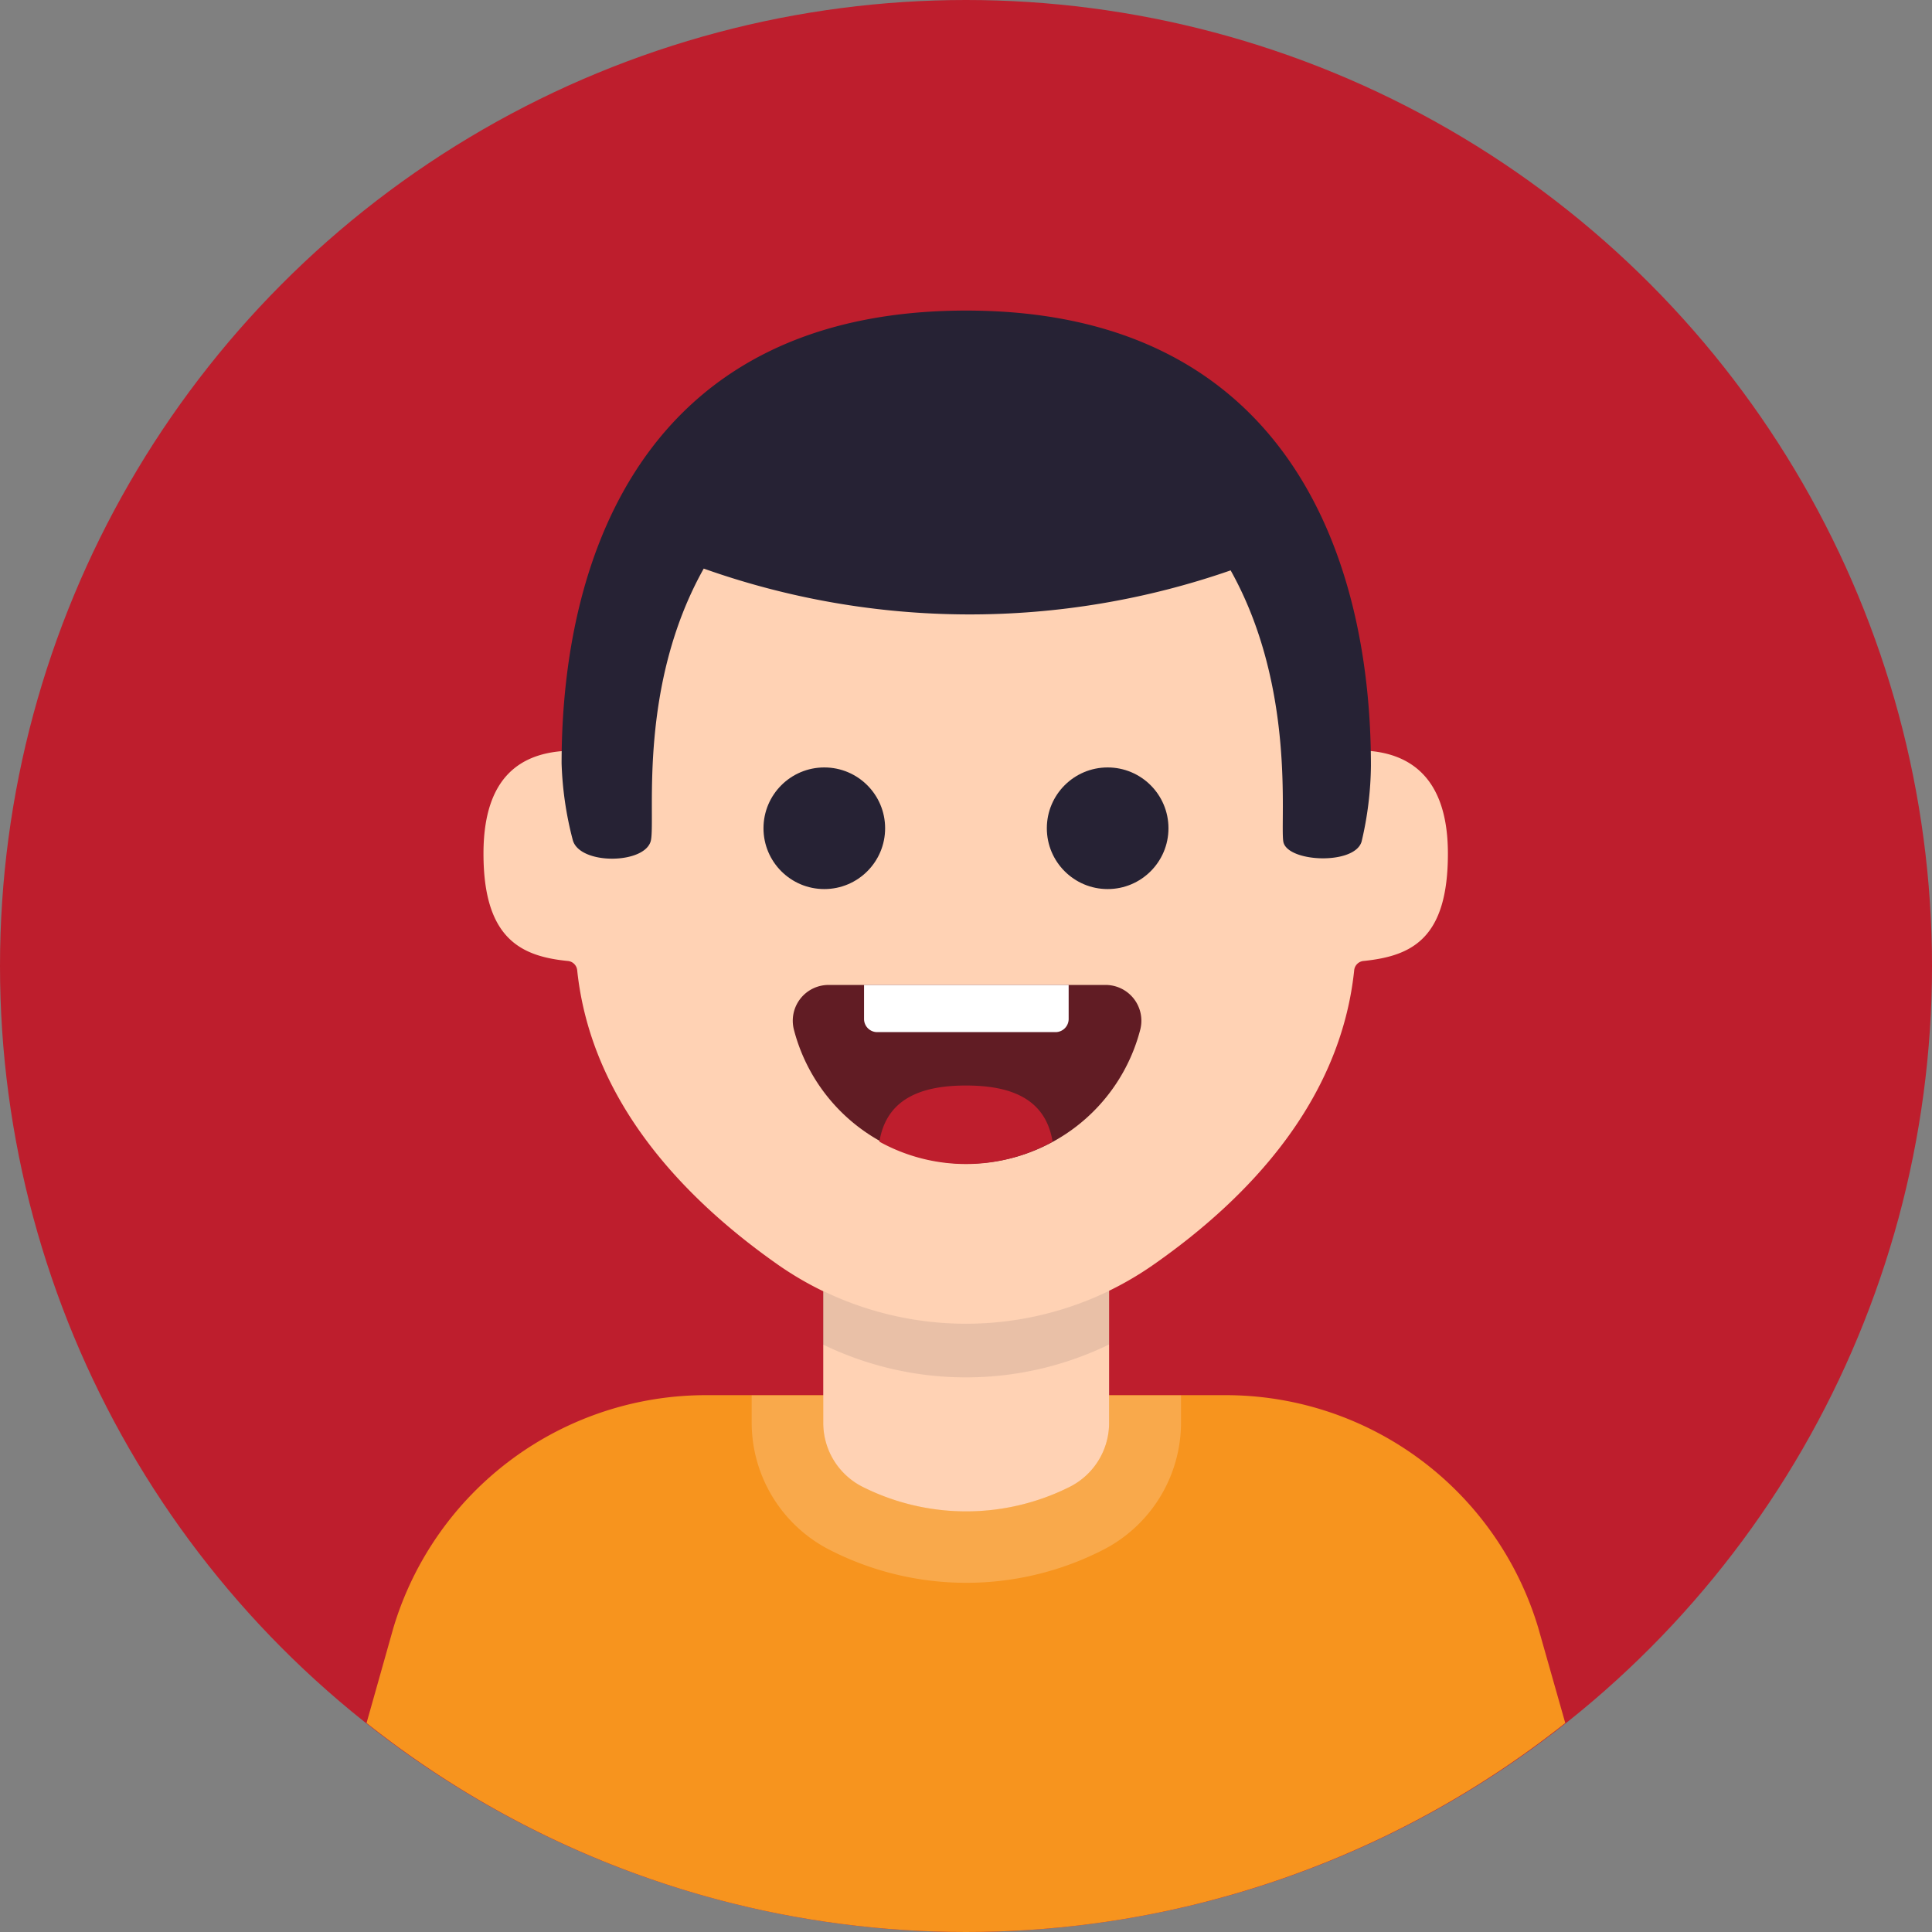 <svg xmlns="http://www.w3.org/2000/svg" xmlns:xlink="http://www.w3.org/1999/xlink" width="44" height="44" viewBox="0 0 44 44">
  <rect x="0" y="0" width="44" height="44" fill="#808080" stroke="none"/>
  <defs>
    <clipPath id="clip-path">
      <circle id="Ellipse_1" data-name="Ellipse 1" cx="22" cy="22" r="22" transform="translate(458 32)" fill="#fff" stroke="#707070" stroke-width="1"/>
    </clipPath>
  </defs>
  <g id="Mask_Group_1" data-name="Mask Group 1" transform="translate(-458 -32)" clip-path="url(#clip-path)">
    <g id="avatar" transform="translate(453.926 27.926)">
      <circle id="Ellipse_2" data-name="Ellipse 2" cx="22" cy="22" r="22" transform="translate(4.074 4.074)" fill="#be1e2d"/>
      <path id="Path_1" data-name="Path 1" d="M39.722,43.315a21.951,21.951,0,0,1-27.3,0l.611-2.167a7.431,7.431,0,0,1,7.162-5.3h11.75a7.431,7.431,0,0,1,7.162,5.3Z" fill="#f7941e"/>
      <path id="Path_2" data-name="Path 2" d="M26.074,12.393c9.33,0,8.531,8.792,8.531,8.792,1.369-.139,2.444.4,2.444,2.33s-.815,2.33-1.915,2.444a.236.236,0,0,0-.22.22c-.318,3.007-2.444,5.207-4.547,6.681a7.464,7.464,0,0,1-8.6,0c-2.094-1.475-4.229-3.683-4.547-6.681a.236.236,0,0,0-.22-.22c-1.067-.106-1.915-.513-1.915-2.444s1.035-2.444,2.4-2.33C17.494,21.185,16.736,12.393,26.074,12.393Z" fill="#ffd2b4"/>
      <path id="Path_3" data-name="Path 3" d="M29.333,31.778v4.693a1.63,1.63,0,0,1-.9,1.467h0a5.264,5.264,0,0,1-4.71,0h0a1.63,1.63,0,0,1-.9-1.467V31.778Z" fill="#ffd2b4"/>
      <path id="Path_4" data-name="Path 4" d="M29.333,35.852v.619a1.63,1.63,0,0,1-.9,1.467,5.28,5.28,0,0,1-4.71,0,1.63,1.63,0,0,1-.9-1.467v-.619h-1.63v.619a3.259,3.259,0,0,0,1.809,2.917,6.836,6.836,0,0,0,6.16,0,3.259,3.259,0,0,0,1.809-2.917v-.619Z" fill="#fff" opacity="0.2"/>
      <path id="Path_5" data-name="Path 5" d="M29.333,33.472v1.222a7.464,7.464,0,0,1-6.518,0V33.472a7.464,7.464,0,0,0,6.518,0Z" fill="#262234" opacity="0.1"/>
      <circle id="Ellipse_3" data-name="Ellipse 3" cx="1.385" cy="1.385" r="1.385" transform="translate(21.462 21.552)" fill="#262234"/>
      <circle id="Ellipse_4" data-name="Ellipse 4" cx="1.385" cy="1.385" r="1.385" transform="translate(27.915 21.552)" fill="#262234"/>
      <path id="Path_6" data-name="Path 6" d="M29.227,26.506a.815.815,0,0,1,.815,1.019,4.074,4.074,0,0,1-7.887,0,.815.815,0,0,1,.815-1.019Z" fill="#611c24"/>
      <path id="Path_7" data-name="Path 7" d="M28.046,30.075a4.074,4.074,0,0,1-3.944,0c.163-1,.986-1.279,1.972-1.279S27.883,29.072,28.046,30.075Z" fill="#be1e2d"/>
      <path id="Path_8" data-name="Path 8" d="M28.412,26.506v.774a.3.3,0,0,1-.293.3H24.045a.3.3,0,0,1-.293-.3v-.774Z" fill="#fff"/>
      <path id="Path_9" data-name="Path 9" d="M32.1,17.062h0c1.491,2.664,1.124,5.7,1.2,6.176s1.63.546,1.784,0a7.79,7.79,0,0,0,.212-1.727c0-4.889-2.021-10.364-9.216-10.364s-9.216,5.418-9.216,10.316a7.79,7.79,0,0,0,.253,1.736c.147.587,1.687.562,1.784,0s-.293-3.512,1.2-6.176h0a18.1,18.1,0,0,0,12,.041Z" fill="#262234"/>
    </g>
  </g>
</svg>
